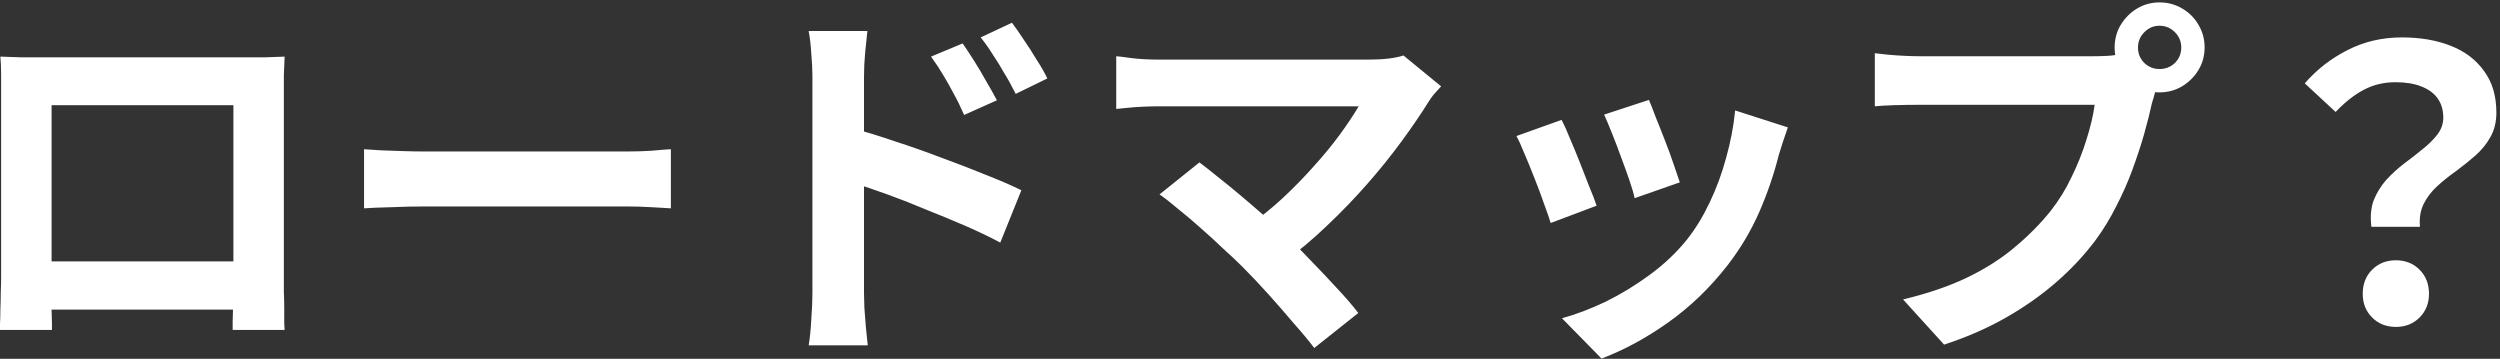 <svg width="425" height="61" viewBox="0 0 425 61" fill="none" xmlns="http://www.w3.org/2000/svg">
<rect x="0" y="0" width="425" height="61" fill="#333333" stroke="none"/>
<path d="M0.064 9.624C1.387 9.667 2.624 9.709 3.776 9.752C4.971 9.752 5.995 9.752 6.848 9.752C7.531 9.752 8.576 9.752 9.984 9.752C11.435 9.752 13.12 9.752 15.04 9.752C16.96 9.752 19.008 9.752 21.184 9.752C23.36 9.752 25.536 9.752 27.712 9.752C29.931 9.752 32 9.752 33.92 9.752C35.84 9.752 37.504 9.752 38.912 9.752C40.363 9.752 41.408 9.752 42.048 9.752C42.859 9.752 43.819 9.752 44.928 9.752C46.08 9.709 47.232 9.667 48.384 9.624C48.341 10.605 48.299 11.651 48.256 12.76C48.256 13.827 48.256 14.851 48.256 15.832C48.256 16.429 48.256 17.368 48.256 18.648C48.256 19.885 48.256 21.379 48.256 23.128C48.256 24.835 48.256 26.669 48.256 28.632C48.256 30.552 48.256 32.493 48.256 34.456C48.256 36.419 48.256 38.275 48.256 40.024C48.256 41.731 48.256 43.224 48.256 44.504C48.256 45.741 48.256 46.637 48.256 47.192C48.256 47.832 48.256 48.643 48.256 49.624C48.299 50.563 48.32 51.523 48.32 52.504C48.32 53.443 48.32 54.275 48.32 55C48.363 55.683 48.384 56.045 48.384 56.088H39.552C39.552 56.003 39.552 55.491 39.552 54.552C39.595 53.571 39.616 52.419 39.616 51.096C39.659 49.773 39.68 48.536 39.68 47.384C39.68 46.829 39.68 45.891 39.68 44.568C39.68 43.245 39.68 41.688 39.68 39.896C39.68 38.104 39.68 36.205 39.68 34.2C39.68 32.195 39.68 30.232 39.68 28.312C39.68 26.392 39.68 24.643 39.68 23.064C39.68 21.485 39.68 20.227 39.68 19.288C39.68 18.349 39.68 17.88 39.68 17.88H8.768C8.768 17.88 8.768 18.349 8.768 19.288C8.768 20.227 8.768 21.485 8.768 23.064C8.768 24.6 8.768 26.349 8.768 28.312C8.768 30.232 8.768 32.195 8.768 34.2C8.768 36.163 8.768 38.061 8.768 39.896C8.768 41.688 8.768 43.245 8.768 44.568C8.768 45.891 8.768 46.829 8.768 47.384C8.768 48.152 8.768 49.027 8.768 50.008C8.768 50.947 8.768 51.864 8.768 52.76C8.811 53.656 8.832 54.403 8.832 55C8.832 55.64 8.832 56.003 8.832 56.088H0C0 56.003 0 55.64 0 55C0.043 54.36 0.064 53.571 0.064 52.632C0.107 51.693 0.128 50.733 0.128 49.752C0.171 48.771 0.192 47.896 0.192 47.128C0.192 46.573 0.192 45.677 0.192 44.44C0.192 43.16 0.192 41.645 0.192 39.896C0.192 38.147 0.192 36.312 0.192 34.392C0.192 32.429 0.192 30.467 0.192 28.504C0.192 26.541 0.192 24.707 0.192 23C0.192 21.251 0.192 19.757 0.192 18.52C0.192 17.283 0.192 16.387 0.192 15.832C0.192 14.936 0.192 13.912 0.192 12.76C0.192 11.565 0.149 10.52 0.064 9.624ZM42.88 44.44V52.632H4.416V44.44H42.88ZM61.888 25.368C62.656 25.411 63.637 25.475 64.832 25.56C66.027 25.603 67.264 25.645 68.544 25.688C69.867 25.731 71.083 25.752 72.192 25.752C73.259 25.752 74.581 25.752 76.16 25.752C77.739 25.752 79.445 25.752 81.28 25.752C83.157 25.752 85.077 25.752 87.04 25.752C89.045 25.752 91.029 25.752 92.992 25.752C94.955 25.752 96.811 25.752 98.56 25.752C100.309 25.752 101.867 25.752 103.232 25.752C104.64 25.752 105.749 25.752 106.56 25.752C108.053 25.752 109.461 25.709 110.784 25.624C112.107 25.496 113.195 25.411 114.048 25.368V35.416C113.323 35.373 112.235 35.309 110.784 35.224C109.333 35.139 107.925 35.096 106.56 35.096C105.749 35.096 104.64 35.096 103.232 35.096C101.824 35.096 100.245 35.096 98.496 35.096C96.747 35.096 94.891 35.096 92.928 35.096C91.008 35.096 89.045 35.096 87.04 35.096C85.035 35.096 83.093 35.096 81.216 35.096C79.381 35.096 77.675 35.096 76.096 35.096C74.56 35.096 73.259 35.096 72.192 35.096C70.357 35.096 68.48 35.139 66.56 35.224C64.64 35.267 63.083 35.331 61.888 35.416V25.368ZM163.648 7.384C164.245 8.237 164.907 9.24 165.632 10.392C166.357 11.544 167.04 12.696 167.68 13.848C168.363 15 168.96 16.067 169.472 17.048L163.904 19.544C163.307 18.179 162.709 16.963 162.112 15.896C161.557 14.829 160.981 13.805 160.384 12.824C159.787 11.8 159.083 10.733 158.272 9.624L163.648 7.384ZM172.032 3.864C172.672 4.717 173.355 5.699 174.08 6.808C174.848 7.917 175.573 9.048 176.256 10.2C176.981 11.309 177.579 12.355 178.048 13.336L172.672 15.96C171.989 14.595 171.328 13.4 170.688 12.376C170.091 11.309 169.472 10.307 168.832 9.368C168.235 8.387 167.531 7.384 166.72 6.36L172.032 3.864ZM138.112 49.816C138.112 48.963 138.112 47.619 138.112 45.784C138.112 43.907 138.112 41.752 138.112 39.32C138.112 36.845 138.112 34.285 138.112 31.64C138.112 28.952 138.112 26.371 138.112 23.896C138.112 21.379 138.112 19.16 138.112 17.24C138.112 15.32 138.112 13.912 138.112 13.016C138.112 11.864 138.048 10.563 137.92 9.112C137.835 7.661 137.685 6.381 137.472 5.272H147.456C147.328 6.381 147.2 7.619 147.072 8.984C146.944 10.349 146.88 11.693 146.88 13.016C146.88 14.168 146.88 15.768 146.88 17.816C146.88 19.864 146.88 22.147 146.88 24.664C146.88 27.139 146.88 29.677 146.88 32.28C146.88 34.883 146.88 37.379 146.88 39.768C146.88 42.115 146.88 44.184 146.88 45.976C146.88 47.725 146.88 49.005 146.88 49.816C146.88 50.371 146.901 51.203 146.944 52.312C147.029 53.379 147.115 54.488 147.2 55.64C147.328 56.792 147.435 57.816 147.52 58.712H137.472C137.685 57.475 137.835 56.003 137.92 54.296C138.048 52.547 138.112 51.053 138.112 49.816ZM145.024 21.848C147.157 22.403 149.525 23.128 152.128 24.024C154.773 24.877 157.44 25.816 160.128 26.84C162.816 27.821 165.355 28.803 167.744 29.784C170.133 30.723 172.096 31.576 173.632 32.344L170.048 41.24C168.213 40.259 166.208 39.299 164.032 38.36C161.856 37.421 159.637 36.504 157.376 35.608C155.157 34.669 152.981 33.816 150.848 33.048C148.715 32.28 146.773 31.619 145.024 31.064V21.848ZM244.992 14.68C244.523 15.192 244.096 15.661 243.712 16.088C243.371 16.515 243.072 16.941 242.816 17.368C241.536 19.416 240.021 21.635 238.272 24.024C236.523 26.413 234.581 28.824 232.448 31.256C230.315 33.688 228.053 36.035 225.664 38.296C223.317 40.557 220.885 42.605 218.368 44.44L212.032 38.488C214.165 37.037 216.171 35.437 218.048 33.688C219.968 31.896 221.739 30.083 223.36 28.248C225.024 26.413 226.496 24.621 227.776 22.872C229.056 21.123 230.123 19.523 230.976 18.072C230.123 18.072 228.992 18.072 227.584 18.072C226.176 18.072 224.533 18.072 222.656 18.072C220.821 18.072 218.88 18.072 216.832 18.072C214.784 18.072 212.736 18.072 210.688 18.072C208.683 18.072 206.763 18.072 204.928 18.072C203.136 18.072 201.557 18.072 200.192 18.072C198.869 18.072 197.845 18.072 197.12 18.072C196.267 18.072 195.349 18.093 194.368 18.136C193.429 18.179 192.533 18.243 191.68 18.328C190.827 18.413 190.187 18.477 189.76 18.52V9.56C190.315 9.603 191.019 9.688 191.872 9.816C192.768 9.944 193.685 10.029 194.624 10.072C195.563 10.115 196.395 10.136 197.12 10.136C197.675 10.136 198.613 10.136 199.936 10.136C201.301 10.136 202.901 10.136 204.736 10.136C206.571 10.136 208.533 10.136 210.624 10.136C212.757 10.136 214.891 10.136 217.024 10.136C219.2 10.136 221.291 10.136 223.296 10.136C225.301 10.136 227.093 10.136 228.672 10.136C230.293 10.136 231.616 10.136 232.64 10.136C235.157 10.136 237.141 9.901 238.592 9.432L244.992 14.68ZM211.2 45.336C210.261 44.397 209.173 43.373 207.936 42.264C206.741 41.112 205.483 39.96 204.16 38.808C202.88 37.656 201.621 36.589 200.384 35.608C199.189 34.584 198.101 33.731 197.12 33.048L203.904 27.608C204.757 28.248 205.76 29.037 206.912 29.976C208.107 30.915 209.365 31.939 210.688 33.048C212.011 34.157 213.355 35.309 214.72 36.504C216.085 37.699 217.387 38.872 218.624 40.024C220.032 41.389 221.483 42.861 222.976 44.44C224.512 46.019 225.963 47.555 227.328 49.048C228.736 50.541 229.931 51.928 230.912 53.208L223.424 59.16C222.528 57.965 221.376 56.579 219.968 55C218.603 53.379 217.152 51.715 215.616 50.008C214.08 48.301 212.608 46.744 211.2 45.336ZM280.32 16.984C280.619 17.667 281.003 18.648 281.472 19.928C281.984 21.165 282.517 22.509 283.072 23.96C283.627 25.368 284.117 26.712 284.544 27.992C284.971 29.272 285.312 30.275 285.568 31L277.888 33.688C277.717 32.877 277.419 31.853 276.992 30.616C276.565 29.379 276.096 28.077 275.584 26.712C275.072 25.304 274.56 23.96 274.048 22.68C273.536 21.4 273.088 20.333 272.704 19.48L280.32 16.984ZM303.936 21.656C303.595 22.68 303.296 23.555 303.04 24.28C302.827 25.005 302.613 25.688 302.4 26.328C301.589 29.571 300.48 32.813 299.072 36.056C297.664 39.256 295.872 42.264 293.696 45.08C290.709 48.92 287.317 52.184 283.52 54.872C279.765 57.517 276.011 59.544 272.256 60.952L265.536 54.104C267.883 53.464 270.357 52.525 272.96 51.288C275.563 50.008 278.08 48.472 280.512 46.68C282.944 44.888 285.035 42.904 286.784 40.728C288.235 38.893 289.515 36.803 290.624 34.456C291.776 32.067 292.715 29.528 293.44 26.84C294.208 24.109 294.72 21.421 294.976 18.776L303.936 21.656ZM265.472 20.376C265.899 21.187 266.368 22.232 266.88 23.512C267.435 24.792 267.989 26.136 268.544 27.544C269.099 28.952 269.632 30.317 270.144 31.64C270.699 32.963 271.125 34.072 271.424 34.968L263.616 37.912C263.36 37.059 262.976 35.949 262.464 34.584C261.995 33.219 261.461 31.789 260.864 30.296C260.267 28.76 259.691 27.352 259.136 26.072C258.624 24.792 258.176 23.811 257.792 23.128L265.472 20.376ZM363.456 8.088C363.456 9.112 363.819 9.987 364.544 10.712C365.269 11.395 366.123 11.736 367.104 11.736C368.128 11.736 369.003 11.395 369.728 10.712C370.453 9.987 370.816 9.112 370.816 8.088C370.816 7.064 370.453 6.189 369.728 5.464C369.003 4.739 368.128 4.376 367.104 4.376C366.123 4.376 365.269 4.739 364.544 5.464C363.819 6.189 363.456 7.064 363.456 8.088ZM359.488 8.088C359.488 6.68 359.829 5.4 360.512 4.248C361.237 3.053 362.176 2.115 363.328 1.432C364.48 0.749 365.739 0.408 367.104 0.408C368.512 0.408 369.792 0.749 370.944 1.432C372.139 2.115 373.077 3.053 373.76 4.248C374.443 5.4 374.784 6.68 374.784 8.088C374.784 9.453 374.443 10.712 373.76 11.864C373.077 13.016 372.139 13.955 370.944 14.68C369.792 15.363 368.512 15.704 367.104 15.704C365.739 15.704 364.48 15.363 363.328 14.68C362.176 13.955 361.237 13.016 360.512 11.864C359.829 10.712 359.488 9.453 359.488 8.088ZM367.232 13.144C366.933 13.741 366.677 14.467 366.464 15.32C366.251 16.131 366.037 16.877 365.824 17.56C365.483 19.139 365.035 20.909 364.48 22.872C363.925 24.792 363.264 26.797 362.496 28.888C361.728 30.979 360.811 33.048 359.744 35.096C358.72 37.144 357.547 39.064 356.224 40.856C354.304 43.416 352.064 45.805 349.504 48.024C346.944 50.243 344.085 52.248 340.928 54.04C337.771 55.832 334.293 57.347 330.496 58.584L323.52 50.904C327.787 49.88 331.456 48.621 334.528 47.128C337.6 45.635 340.267 43.928 342.528 42.008C344.832 40.088 346.859 38.04 348.608 35.864C350.016 34.072 351.211 32.131 352.192 30.04C353.216 27.949 354.048 25.859 354.688 23.768C355.371 21.635 355.84 19.651 356.096 17.816C355.456 17.816 354.389 17.816 352.896 17.816C351.445 17.816 349.717 17.816 347.712 17.816C345.749 17.816 343.68 17.816 341.504 17.816C339.371 17.816 337.301 17.816 335.296 17.816C333.291 17.816 331.477 17.816 329.856 17.816C328.277 17.816 327.104 17.816 326.336 17.816C324.843 17.816 323.392 17.837 321.984 17.88C320.619 17.923 319.531 17.987 318.72 18.072V9.048C319.36 9.133 320.128 9.219 321.024 9.304C321.963 9.389 322.901 9.453 323.84 9.496C324.821 9.539 325.653 9.56 326.336 9.56C327.019 9.56 327.979 9.56 329.216 9.56C330.496 9.56 331.968 9.56 333.632 9.56C335.296 9.56 337.024 9.56 338.816 9.56C340.651 9.56 342.464 9.56 344.256 9.56C346.091 9.56 347.797 9.56 349.376 9.56C350.955 9.56 352.32 9.56 353.472 9.56C354.624 9.56 355.456 9.56 355.968 9.56C356.608 9.56 357.376 9.539 358.272 9.496C359.211 9.453 360.107 9.304 360.96 9.048L367.232 13.144ZM403.136 38.552C402.923 36.845 403.051 35.352 403.52 34.072C404.032 32.792 404.736 31.64 405.632 30.616C406.571 29.592 407.595 28.653 408.704 27.8C409.856 26.947 410.923 26.115 411.904 25.304C412.928 24.493 413.76 23.661 414.4 22.808C415.04 21.955 415.36 21.016 415.36 19.992C415.36 18.712 415.04 17.624 414.4 16.728C413.76 15.832 412.821 15.149 411.584 14.68C410.389 14.211 408.939 13.976 407.232 13.976C405.269 13.976 403.477 14.403 401.856 15.256C400.235 16.109 398.635 17.368 397.056 19.032L391.808 14.168C393.856 11.821 396.267 9.944 399.04 8.536C401.856 7.085 404.949 6.36 408.32 6.36C411.435 6.36 414.187 6.829 416.576 7.768C419.008 8.707 420.907 10.136 422.272 12.056C423.68 13.933 424.384 16.301 424.384 19.16C424.384 20.739 424.043 22.125 423.36 23.32C422.72 24.472 421.867 25.517 420.8 26.456C419.776 27.352 418.688 28.227 417.536 29.08C416.384 29.891 415.317 30.744 414.336 31.64C413.355 32.536 412.587 33.539 412.032 34.648C411.477 35.757 411.264 37.059 411.392 38.552H403.136ZM407.296 55.576C405.675 55.576 404.331 55.043 403.264 53.976C402.197 52.909 401.664 51.565 401.664 49.944C401.664 48.28 402.197 46.915 403.264 45.848C404.331 44.781 405.675 44.248 407.296 44.248C408.917 44.248 410.261 44.781 411.328 45.848C412.395 46.915 412.928 48.28 412.928 49.944C412.928 51.565 412.395 52.909 411.328 53.976C410.261 55.043 408.917 55.576 407.296 55.576Z" fill="white"/>
</svg>

